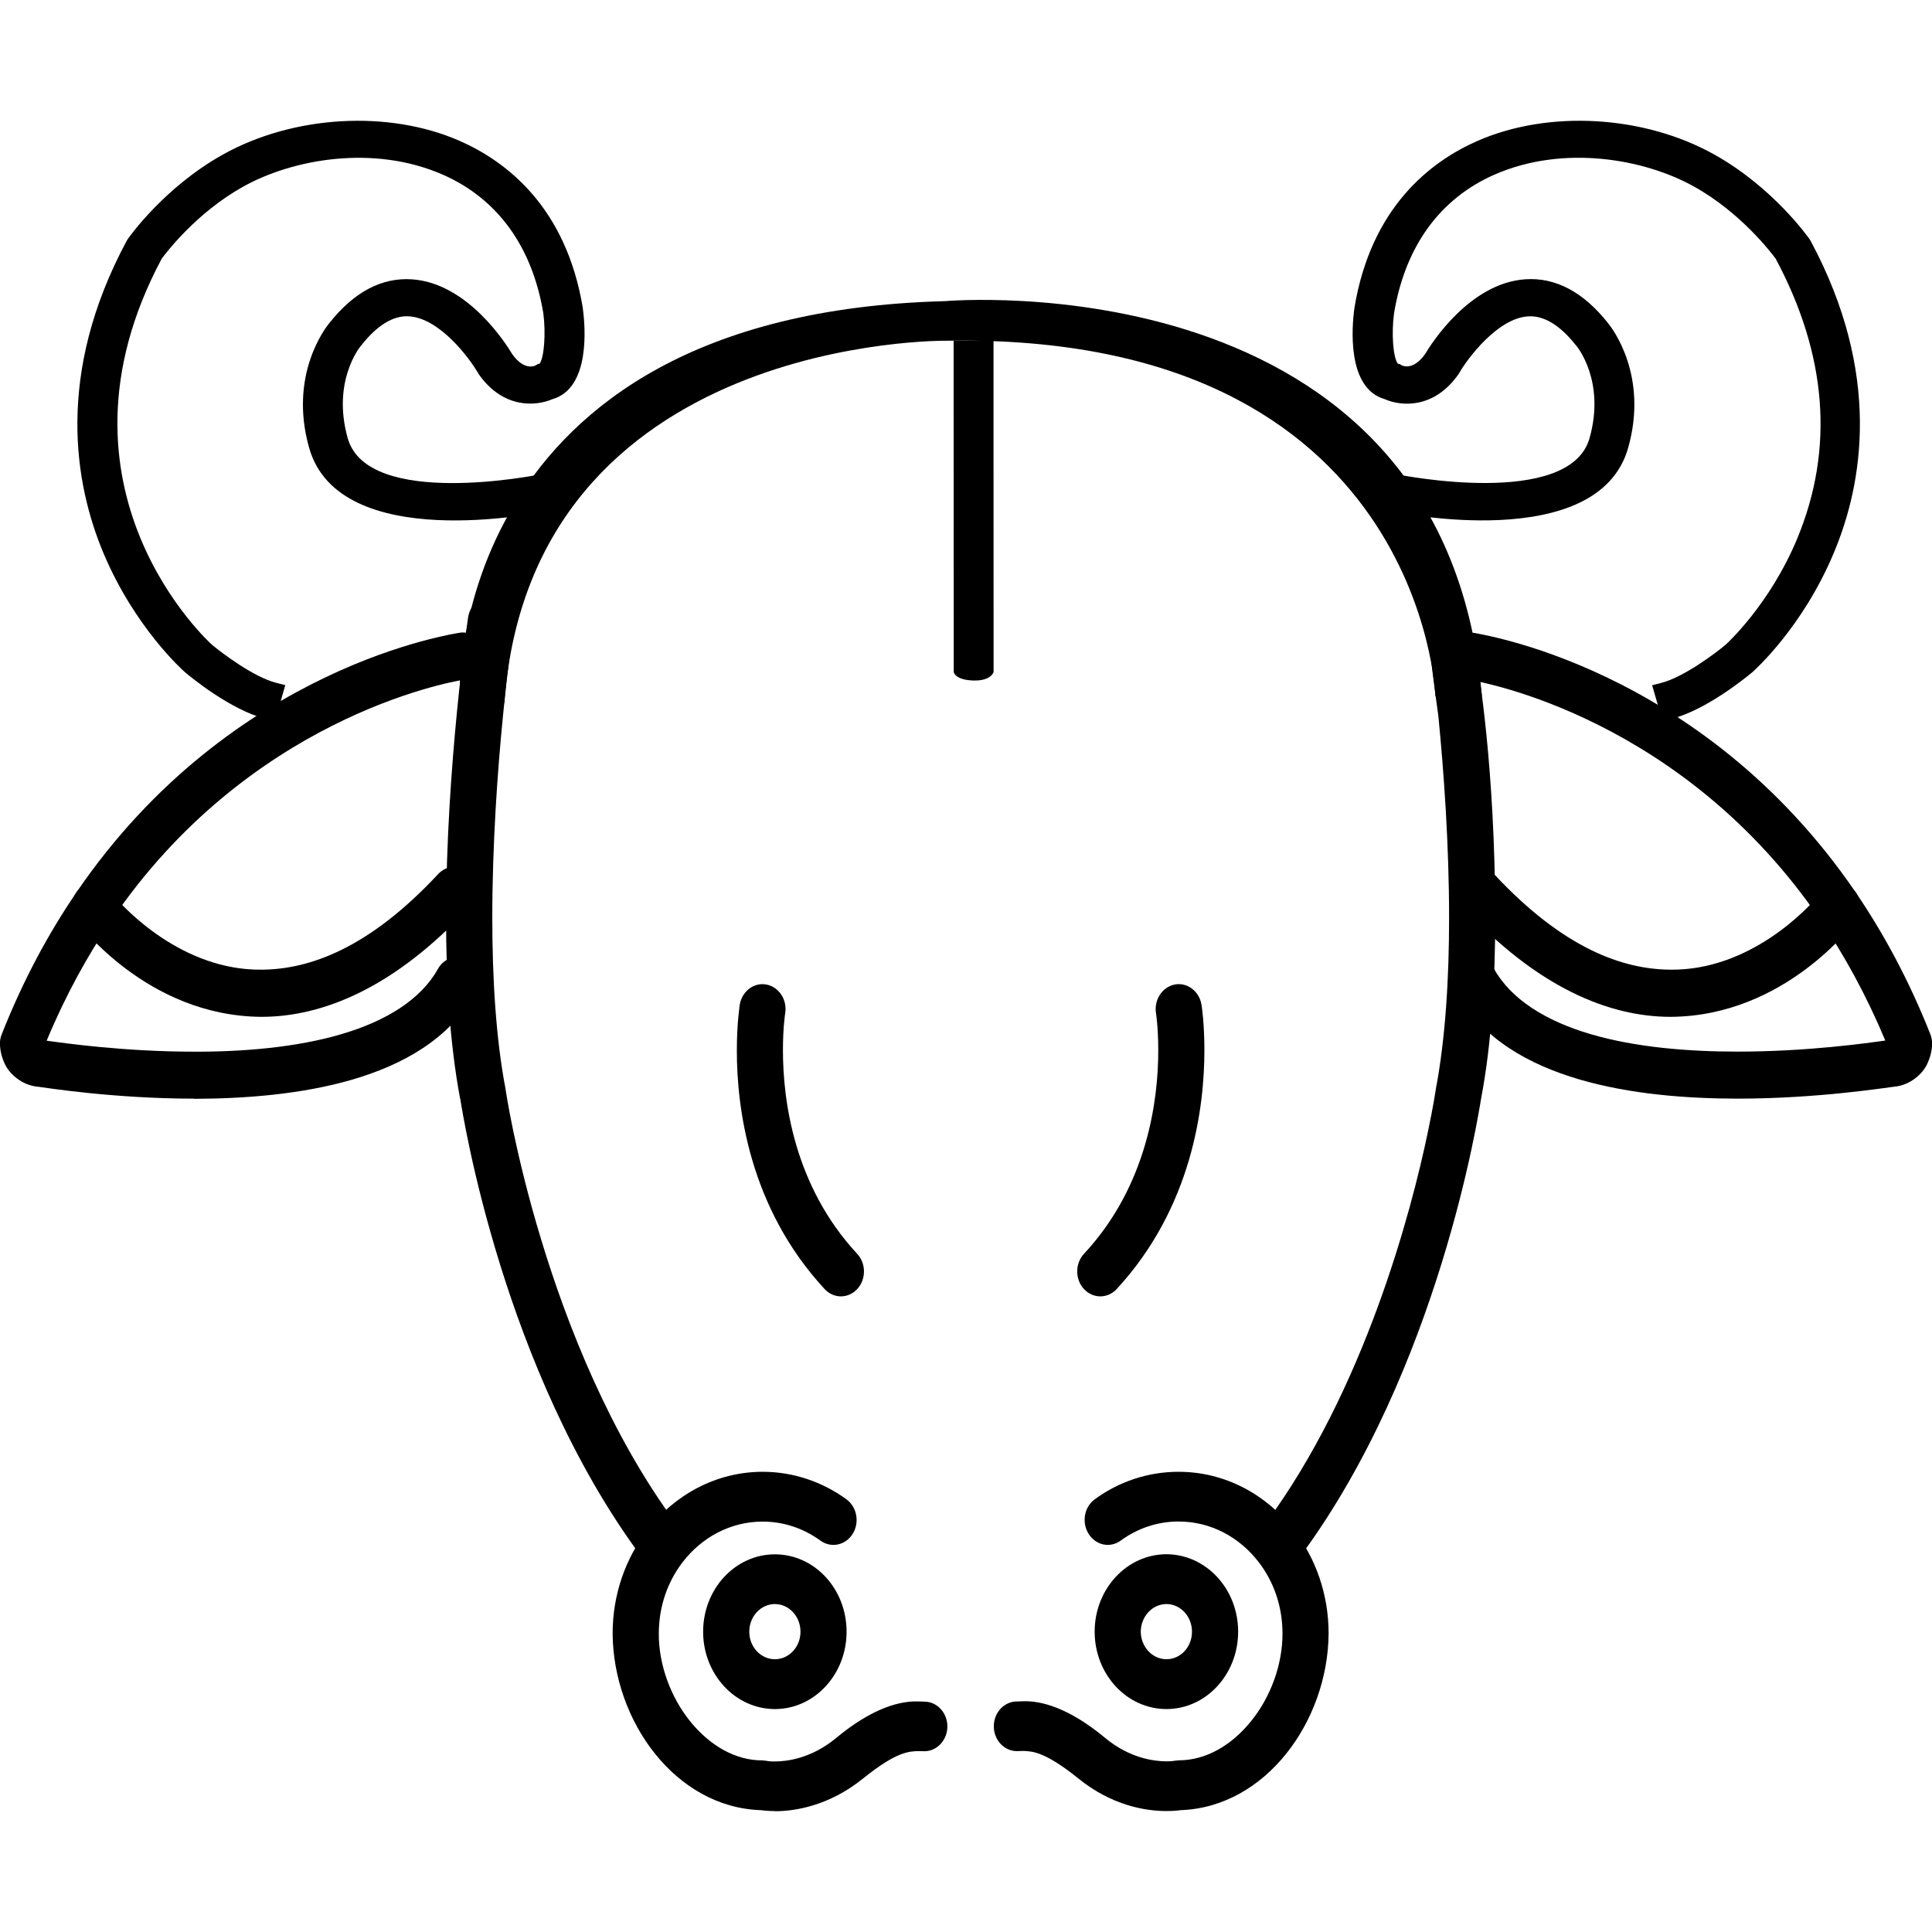 <?xml version="1.0" encoding="utf-8"?>
<!-- Generator: Adobe Illustrator 16.0.0, SVG Export Plug-In . SVG Version: 6.00 Build 0)  -->
<!DOCTYPE svg PUBLIC "-//W3C//DTD SVG 1.1//EN" "http://www.w3.org/Graphics/SVG/1.1/DTD/svg11.dtd">
<svg version="1.1" id="Capa_1" xmlns="http://www.w3.org/2000/svg" xmlns:xlink="http://www.w3.org/1999/xlink" x="0px" y="0px"
	 width="64px" height="64px" viewBox="0 0 64 64" enable-background="new 0 0 64 64" xml:space="preserve">
<g>
	<g>
		<g>
			<g>
				<path d="M21.214,51.524c-4.548-6.17-5.868-14.512-5.967-15.125l0,0h-0.004c-0.348-1.846-0.466-3.937-0.466-5.989l0,0
					c0-5.065,0.728-9.929,0.729-9.956l0,0l0,0c0.066-0.449,0.46-0.754,0.875-0.684l0,0c0.418,0.068,0.703,0.494,0.635,0.943l0,0
					c0,0.001-0.175,1.183-0.354,2.998l0,0c-0.18,1.813-0.354,4.245-0.354,6.695l0,0c0,1.983,0.117,3.981,0.436,5.653l0,0
					l0.005,0.037c0,0.002,0.075,0.51,0.258,1.394l0,0c0.188,0.883,0.481,2.131,0.917,3.563l0,0c0.867,2.867,2.295,6.482,4.485,9.436
					l0,0c0.261,0.354,0.207,0.874-0.121,1.158l0,0c-0.142,0.123-0.312,0.183-0.477,0.183l0,0
					C21.586,51.835,21.365,51.728,21.214,51.524L21.214,51.524z"/>
			</g>
		</g>
		<g>
			<g>
				<path d="M27.318,42.703c-2.516-2.717-2.912-6.051-2.909-7.909l0,0c0-0.902,0.094-1.475,0.096-1.513l0,0v0.002
					c0.075-0.447,0.47-0.75,0.887-0.668l0,0c0.416,0.081,0.693,0.508,0.618,0.957l0,0c0,0-0.016,0.089-0.035,0.303l0,0
					c-0.021,0.211-0.039,0.529-0.039,0.919l0,0c0,1.628,0.353,4.475,2.459,6.74l0,0c0.3,0.322,0.3,0.847,0,1.169l0,0
					c-0.149,0.16-0.344,0.241-0.542,0.241l0,0C27.662,42.944,27.468,42.863,27.318,42.703L27.318,42.703z"/>
			</g>
		</g>
		<g>
			<g>
				<path d="M23.292,54.052c0-1.418,1.066-2.563,2.377-2.563l0,0c1.312,0,2.375,1.143,2.375,2.563l0,0
					c0,1.418-1.065,2.563-2.375,2.563l0,0C24.357,56.614,23.292,55.465,23.292,54.052L23.292,54.052z M24.821,54.052
					c0,0.504,0.379,0.912,0.848,0.912l0,0c0.468,0,0.848-0.406,0.848-0.912l0,0c0-0.507-0.381-0.914-0.848-0.916l0,0
					C25.2,53.138,24.821,53.547,24.821,54.052L24.821,54.052z"/>
			</g>
		</g>
		<g>
			<g>
				<path d="M25.663,59.994c-0.215,0-0.377-0.019-0.463-0.03l0,0c-2.831-0.095-4.884-2.956-4.906-5.849l0,0
					c0-1.3,0.431-2.497,1.146-3.423l0,0c0.91-1.18,2.29-1.937,3.824-1.937l0,0c1.023,0,1.985,0.337,2.775,0.911l0,0v0.001
					c0.353,0.257,0.441,0.771,0.206,1.146l0,0c-0.236,0.377-0.711,0.477-1.063,0.225l0,0c-0.549-0.4-1.204-0.633-1.919-0.633l0,0
					c-1.067,0-2.016,0.521-2.649,1.342l0,0c-0.495,0.646-0.79,1.462-0.79,2.368l0,0c-0.007,1.026,0.396,2.114,1.041,2.909l0,0
					c0.65,0.803,1.502,1.297,2.396,1.291l0,0l0.133,0.015c0-0.002,0,0.002,0.046,0.008l0,0c0.047,0.009,0.122,0.013,0.218,0.013l0,0
					c0.418,0,1.212-0.102,2.02-0.761l0,0c1.255-1.049,2.174-1.241,2.715-1.228l0,0c0.108,0,0.188,0.005,0.226,0.007l0,0
					c0.422,0,0.764,0.367,0.764,0.821l0,0c0,0.453-0.342,0.822-0.764,0.822l0,0c-0.096,0-0.166-0.005-0.226-0.005l0,0
					c-0.267,0.019-0.664-0.008-1.788,0.896l0,0c-1.142,0.929-2.292,1.096-2.932,1.096l0,0
					C25.675,59.994,25.669,59.994,25.663,59.994L25.663,59.994z"/>
			</g>
		</g>
		<g>
			<g>
				<path d="M42.021,51.653c-0.329-0.285-0.384-0.803-0.119-1.158l0,0c3.287-4.432,4.847-10.346,5.399-13.001l0,0
					c0.186-0.886,0.26-1.39,0.26-1.392l0,0l0.005-0.037c0.317-1.672,0.437-3.67,0.437-5.653l0,0c0-2.449-0.177-4.883-0.356-6.696
					l0,0c-0.187-1.352-0.196-1.41-0.353-2.997l0,0c-0.066-0.451-0.07-1.229,0.349-1.298l0.284,0.354
					c0.418-0.077,0.521-0.123,0.59,0.33l0.43,1.943c0.001,0.022,0.584,3.3,0.584,8.362l0,0c0,2.052-0.117,4.142-0.467,5.979l0,0
					c-0.094,0.564-1.404,8.943-5.967,15.138l0,0c-0.151,0.202-0.375,0.308-0.602,0.308l0,0
					C42.328,51.835,42.16,51.774,42.021,51.653L42.021,51.653z"/>
			</g>
		</g>
		<g>
			<g>
				<path d="M35.909,42.703c-0.3-0.322-0.3-0.847,0-1.169l0,0c2.11-2.266,2.46-5.115,2.46-6.74l0,0c0-0.393-0.02-0.708-0.039-0.919
					l0,0c-0.02-0.214-0.035-0.305-0.035-0.305l0,0v0.002c-0.074-0.449,0.205-0.876,0.621-0.959l0,0
					c0.414-0.08,0.811,0.223,0.885,0.67l0,0c0.008,0.04,0.096,0.608,0.096,1.511l0,0c0,1.858-0.396,5.192-2.907,7.909l0,0
					c-0.149,0.16-0.346,0.241-0.542,0.241l0,0C36.254,42.944,36.059,42.863,35.909,42.703L35.909,42.703z"/>
			</g>
		</g>
		<g>
			<g>
				<path d="M36.262,54.052c0-1.418,1.066-2.563,2.377-2.566l0,0c1.312,0.005,2.376,1.146,2.376,2.566l0,0
					c0,1.418-1.066,2.563-2.376,2.563l0,0C37.326,56.614,36.262,55.465,36.262,54.052L36.262,54.052z M38.64,54.964
					c0.469,0,0.846-0.406,0.846-0.912l0,0c0-0.507-0.381-0.914-0.846-0.916l0,0c-0.468,0.002-0.845,0.409-0.851,0.916l0,0
					C37.795,54.554,38.172,54.964,38.64,54.964L38.64,54.964z"/>
			</g>
		</g>
		<g>
			<g>
				<path d="M35.701,58.897c-1.123-0.898-1.521-0.877-1.789-0.895l0,0c-0.06,0-0.13,0.006-0.225,0.006l0,0
					c-0.423,0-0.766-0.367-0.766-0.822l0,0c0-0.453,0.342-0.823,0.766-0.823l0,0c0.031,0,0.113-0.005,0.225-0.007l0,0
					c0.541-0.014,1.459,0.181,2.715,1.229l0,0c0.804,0.661,1.602,0.76,2.02,0.762l0,0c0.096,0,0.17-0.006,0.218-0.013l0,0
					c0.048-0.005,0.048-0.007,0.048-0.007l0,0l0.131-0.014c0.896,0.002,1.746-0.489,2.394-1.291l0,0
					c0.651-0.795,1.051-1.885,1.046-2.912l0,0c0-0.905-0.295-1.725-0.791-2.366l0,0c-0.633-0.822-1.582-1.342-2.648-1.342l0,0
					c-0.715,0-1.371,0.231-1.92,0.632l0,0c-0.353,0.258-0.826,0.156-1.063-0.223l0,0c-0.238-0.379-0.146-0.893,0.205-1.146l0,0
					c0.789-0.578,1.751-0.91,2.775-0.91l0,0c1.537,0,2.914,0.751,3.824,1.936l0,0c0.717,0.928,1.146,2.121,1.146,3.421l0,0
					c-0.021,2.892-2.074,5.757-4.907,5.852l0,0c-0.085,0.013-0.243,0.029-0.462,0.029l0,0c-0.003,0-0.006,0-0.008,0l0,0
					C37.994,59.994,36.842,59.833,35.701,58.897L35.701,58.897z"/>
			</g>
		</g>
		<g>
			<path d="M15.231,23.019c0,0-0.452-12.611,16.071-13.043c0,0,16.5-1.468,17.785,13.063l-1.535,0.026
				c0,0-0.409-12.035-16.17-11.778c0,0-13.787-0.205-14.676,12.006"/>
		</g>
	</g>
	<g>
		<g>
			<path d="M55.075,23.892L54.729,22.7l0.306-0.079c0.736-0.189,1.785-0.975,2.127-1.263c0.004-0.003,1.463-1.311,2.383-3.54
				c1.219-2.955,0.979-6.067-0.725-9.251c-0.146-0.195-1.15-1.52-2.695-2.382c-1.646-0.923-4.33-1.403-6.617-0.401
				c-1.811,0.795-2.961,2.382-3.328,4.59c-0.092,0.685-0.03,1.475,0.125,1.673l0.07,0.017l0.061,0.04
				c0.124,0.053,0.425,0.102,0.768-0.368c0.201-0.342,1.478-2.363,3.329-2.485c0.997-0.066,1.917,0.421,2.732,1.449
				c0.138,0.168,1.348,1.733,0.671,4.132c-0.996,3.531-7.646,2.153-7.93,2.091l0.293-1.206c0.056,0.013,5.697,1.143,6.357-1.203
				c0.536-1.898-0.426-3.046-0.434-3.058l-0.018-0.018c-0.529-0.67-1.066-0.993-1.586-0.958c-1.015,0.065-2.008,1.404-2.275,1.869
				l-0.029,0.048c-0.813,1.157-1.902,1.065-2.438,0.827c-1.264-0.357-1.096-2.387-1.01-3.012l0.002-0.017
				c0.551-3.332,2.521-4.846,4.075-5.527c2.358-1.034,5.519-0.855,7.856,0.457c1.936,1.084,3.092,2.725,3.143,2.794l0.037,0.06
				c2.37,4.413,1.727,8.057,0.768,10.337c-1.035,2.474-2.632,3.891-2.697,3.951c-0.16,0.132-1.504,1.245-2.676,1.545L55.075,23.892z
				"/>
		</g>
	</g>
	<g>
		<g>
			<path d="M9.107,23.892L8.8,23.813c-1.174-0.297-2.516-1.413-2.665-1.539c-0.075-0.065-1.671-1.483-2.71-3.957
				c-0.956-2.28-1.598-5.925,0.771-10.338L4.232,7.92c0.049-0.071,1.207-1.711,3.142-2.795c2.339-1.31,5.498-1.492,7.856-0.457
				c1.553,0.684,3.522,2.195,4.075,5.526l0.001,0.018c0.086,0.623,0.253,2.652-1.009,3.012c-0.537,0.232-1.623,0.329-2.438-0.828
				l-0.028-0.048c-0.29-0.498-1.266-1.803-2.278-1.869c-0.52-0.035-1.054,0.289-1.583,0.96l-0.017,0.018
				c-0.037,0.043-0.961,1.189-0.435,3.057c0.663,2.354,6.302,1.213,6.356,1.206l0.295,1.205c-0.282,0.06-6.934,1.44-7.929-2.091
				c-0.678-2.4,0.531-3.964,0.67-4.132c0.813-1.028,1.733-1.515,2.733-1.449c1.853,0.123,3.126,2.144,3.33,2.485
				c0.398,0.553,0.744,0.379,0.759,0.371l0.088-0.05l0.054-0.01c0.151-0.2,0.212-1.002,0.124-1.675
				c-0.368-2.207-1.519-3.795-3.33-4.588c-2.286-1.004-4.971-0.521-6.617,0.399C6.507,7.048,5.503,8.37,5.357,8.569
				C1.286,16.196,6.97,21.315,7.028,21.363c0.332,0.278,1.38,1.067,2.116,1.255l0.306,0.079L9.107,23.892z"/>
		</g>
	</g>
	<g>
		<g>
			<path d="M32.914,22.261c0,0-0.076,0.297-0.666,0.282c-0.621-0.018-0.654-0.282-0.654-0.282c0-6.659-0.004-10.976-0.004-10.976
				l1.322-0.002C32.909,11.283,32.914,15.603,32.914,22.261z"/>
		</g>
	</g>
	<g>
		<g>
			<g>
				<path d="M57.567,36.394c-1.7-0.002-3.569-0.145-5.25-0.637l0,0c-1.669-0.49-3.201-1.336-4.067-2.869l0,0
					c-0.205-0.367-0.096-0.849,0.244-1.068l0,0c0.342-0.225,0.785-0.105,0.991,0.263l0,0c0.563,1.017,1.72,1.738,3.208,2.175l0,0
					c1.484,0.438,3.249,0.579,4.871,0.578l0,0c2.32,0,4.303-0.285,4.889-0.367l0,0c-0.631-1.505-1.354-2.82-2.137-3.974l0,0
					c-4.54-6.685-11.141-7.898-11.702-7.985l0,0c-0.157-0.014-0.304-0.081-0.414-0.185l0,0c0.009,0.008,0.019,0.018,0.025,0.022l0,0
					c-0.022-0.021-0.05-0.042-0.069-0.066l0,0c-0.014-0.016-0.023-0.027-0.035-0.043l0,0c-0.008-0.005-0.01-0.008-0.013-0.013l0,0
					l0,0l0,0c-0.056-0.067-0.094-0.146-0.121-0.228l0,0c0.005,0.017,0.009,0.024,0.015,0.038l0,0
					c-0.006-0.016-0.013-0.03-0.018-0.047l0,0c0,0,0,0,0-0.001l0,0c-0.003-0.003-0.003-0.008-0.007-0.014l0,0
					c-0.011-0.037-0.019-0.075-0.024-0.115l0,0c0,0.007,0.002,0.01,0.002,0.017l0,0c-0.009-0.052-0.015-0.099-0.015-0.15l0,0
					c0-0.205,0.077-0.406,0.21-0.55l0,0c0.133-0.146,0.32-0.228,0.512-0.228l0,0c0,0,0.002,0,0.008,0l0,0
					c0.008,0,0.021,0,0.045,0.002l0,0c0.008,0.002,0.013,0.002,0.013,0.002l0,0c0.005,0,0.012,0.002,0.016,0.002l0,0h0.005h0.008
					l0.011,0.004c0.006,0,0.015,0,0.021,0.002l0,0c0.02,0.006,0.043,0.011,0.073,0.012l0,0c0.06,0.014,0.149,0.028,0.261,0.051l0,0
					c0.225,0.045,0.543,0.117,0.939,0.226l0,0c0.792,0.216,1.89,0.582,3.152,1.184l0,0c2.523,1.207,5.688,3.357,8.266,7.141l0,0
					c0.918,1.348,1.758,2.901,2.466,4.688l0,0c0.036,0.096,0.058,0.202,0.058,0.307l0,0c-0.004,0.072,0,0.328-0.158,0.666l0,0
					c-0.149,0.336-0.572,0.719-1.096,0.764l0,0C62.517,36.021,60.232,36.394,57.567,36.394L57.567,36.394c-0.003,0-0.008,0-0.008,0
					h0.003l0,0H57.567L57.567,36.394z M48.631,22.51c-0.002,0-0.004,0-0.01,0l0,0c0.002,0,0.004,0,0.004,0l0,0
					C48.629,22.51,48.629,22.51,48.631,22.51L48.631,22.51z M48.609,22.51c-0.002-0.001-0.008-0.001-0.01-0.001l0,0l0,0l0,0l0,0
					C48.607,22.509,48.605,22.509,48.609,22.51L48.609,22.51z M48.506,22.493c-0.03-0.009-0.063-0.017-0.094-0.03l0,0
					C48.448,22.476,48.481,22.489,48.506,22.493L48.506,22.493z M48.113,22.231v-0.003l0,0c0.002,0.006,0.008,0.01,0.012,0.013l0,0
					c0.022,0.031,0.053,0.059,0.08,0.088l0,0C48.17,22.298,48.141,22.265,48.113,22.231L48.113,22.231z M47.961,21.882
					c0.008,0.041,0.02,0.083,0.031,0.122l0,0C47.976,21.955,47.965,21.915,47.961,21.882L47.961,21.882z"/>
			</g>
		</g>
		<g>
			<g>
				<path d="M48.463,30.053c-0.281-0.302-0.281-0.798,0-1.103l0,0c0.283-0.305,0.74-0.305,1.024,0l0,0
					c2.289,2.459,4.259,3.167,5.871,3.172l0,0c2.604,0.018,4.508-1.998,4.908-2.487l0,0c0.058-0.067,0.073-0.089,0.073-0.089l0,0
					c0.254-0.336,0.707-0.384,1.018-0.115l0,0c0.311,0.271,0.357,0.761,0.104,1.098l0,0c-0.057,0.052-2.32,3.124-6.104,3.155l0,0
					c-0.008,0-0.014,0-0.02,0l0,0C53.309,33.683,50.931,32.72,48.463,30.053L48.463,30.053z"/>
			</g>
		</g>
	</g>
	<g>
		<g>
			<g>
				<path d="M6.436,36.394c0,0-0.004,0-0.008,0l0,0c-2.666,0-4.95-0.367-5.178-0.396l0,0c-0.522-0.045-0.947-0.427-1.095-0.764l0,0
					c-0.157-0.338-0.154-0.594-0.157-0.666l0,0c0-0.104,0.02-0.211,0.058-0.303l0,0c0.707-1.789,1.548-3.343,2.466-4.689l0,0
					c2.576-3.785,5.743-5.937,8.265-7.141l0,0c1.26-0.602,2.362-0.968,3.152-1.184l0,0c0.396-0.108,0.717-0.181,0.939-0.227l0,0
					c0.11-0.019,0.201-0.036,0.263-0.049l0,0c0.029-0.004,0.056-0.008,0.071-0.012l0,0c0.012-0.001,0.019-0.003,0.021-0.003
					l0.011-0.005h0.007h0.005l0,0c0.004,0,0.011-0.001,0.015-0.001l0,0c0,0,0.007,0,0.011,0l0,0
					c0.022-0.004,0.039-0.002,0.046-0.002l0,0c0.005,0,0.008,0,0.008,0l0,0c0.191,0,0.379,0.082,0.511,0.228l0,0
					c0.134,0.145,0.211,0.346,0.211,0.551l0,0c0,0.051-0.005,0.098-0.013,0.149l0,0c0-0.006,0.002-0.01,0.002-0.017l0,0
					c-0.008,0.04-0.018,0.077-0.025,0.115l0,0c-0.003,0.005-0.003,0.011-0.006,0.013l0,0c0,0.002,0,0.002,0,0.002l0,0
					c-0.005,0.017-0.013,0.031-0.019,0.048l0,0c0.006-0.016,0.011-0.022,0.015-0.038l0,0c-0.024,0.082-0.066,0.158-0.121,0.227l0,0
					l0,0l0,0c-0.003,0.005-0.006,0.008-0.011,0.013l0,0c-0.014,0.015-0.022,0.027-0.037,0.043l0,0
					c-0.021,0.024-0.046,0.048-0.07,0.065l0,0c0.011-0.007,0.019-0.015,0.025-0.021l0,0c-0.109,0.104-0.256,0.17-0.415,0.183l0,0
					c-0.563,0.088-7.164,1.301-11.699,7.986l0,0c-0.784,1.153-1.51,2.467-2.139,3.976l0,0c0.587,0.08,2.569,0.363,4.89,0.363l0,0
					c1.619,0.006,3.386-0.142,4.868-0.578l0,0c1.491-0.437,2.648-1.156,3.21-2.173l0,0c0.206-0.368,0.651-0.485,0.991-0.263l0,0
					c0.341,0.223,0.451,0.697,0.245,1.066l0,0c-0.867,1.533-2.398,2.379-4.07,2.871l0,0c-1.68,0.49-3.55,0.633-5.247,0.639h0.001
					v-0.004h0.002v-0.002H6.436z M15.375,22.51c0.001,0,0.001,0,0.004,0l0,0c0,0,0.001,0,0.005,0l0,0
					C15.379,22.51,15.376,22.51,15.375,22.51L15.375,22.51z M15.396,22.51c0.004-0.001,0.002-0.001,0.01-0.001l0,0l0,0l0,0l0,0
					C15.402,22.509,15.397,22.509,15.396,22.51L15.396,22.51z M15.499,22.493c0.025-0.003,0.059-0.017,0.093-0.03l0,0
					C15.562,22.474,15.529,22.484,15.499,22.493L15.499,22.493z M15.891,22.231c-0.027,0.034-0.06,0.067-0.092,0.094l0,0
					c0.027-0.026,0.058-0.053,0.08-0.087l0,0c0.002-0.003,0.007-0.008,0.012-0.013l0,0V22.231L15.891,22.231z M16.043,21.882
					c-0.004,0.033-0.015,0.074-0.032,0.122l0,0C16.027,21.964,16.034,21.923,16.043,21.882L16.043,21.882z"/>
			</g>
		</g>
		<g>
			<g>
				<path d="M15.542,30.053c0.281-0.302,0.281-0.798,0-1.103l0,0c-0.283-0.305-0.74-0.305-1.023,0l0,0
					c-2.289,2.459-4.259,3.167-5.871,3.172l0,0c-2.604,0.018-4.508-1.998-4.908-2.487l0,0c-0.057-0.067-0.073-0.089-0.073-0.089l0,0
					c-0.255-0.336-0.708-0.384-1.019-0.115l0,0c-0.31,0.271-0.355,0.761-0.104,1.098l0,0c0.059,0.052,2.321,3.124,6.104,3.155l0,0
					c0.008,0,0.013,0,0.018,0l0,0C10.696,33.683,13.074,32.72,15.542,30.053L15.542,30.053z"/>
			</g>
		</g>
	</g>
</g>
</svg>
